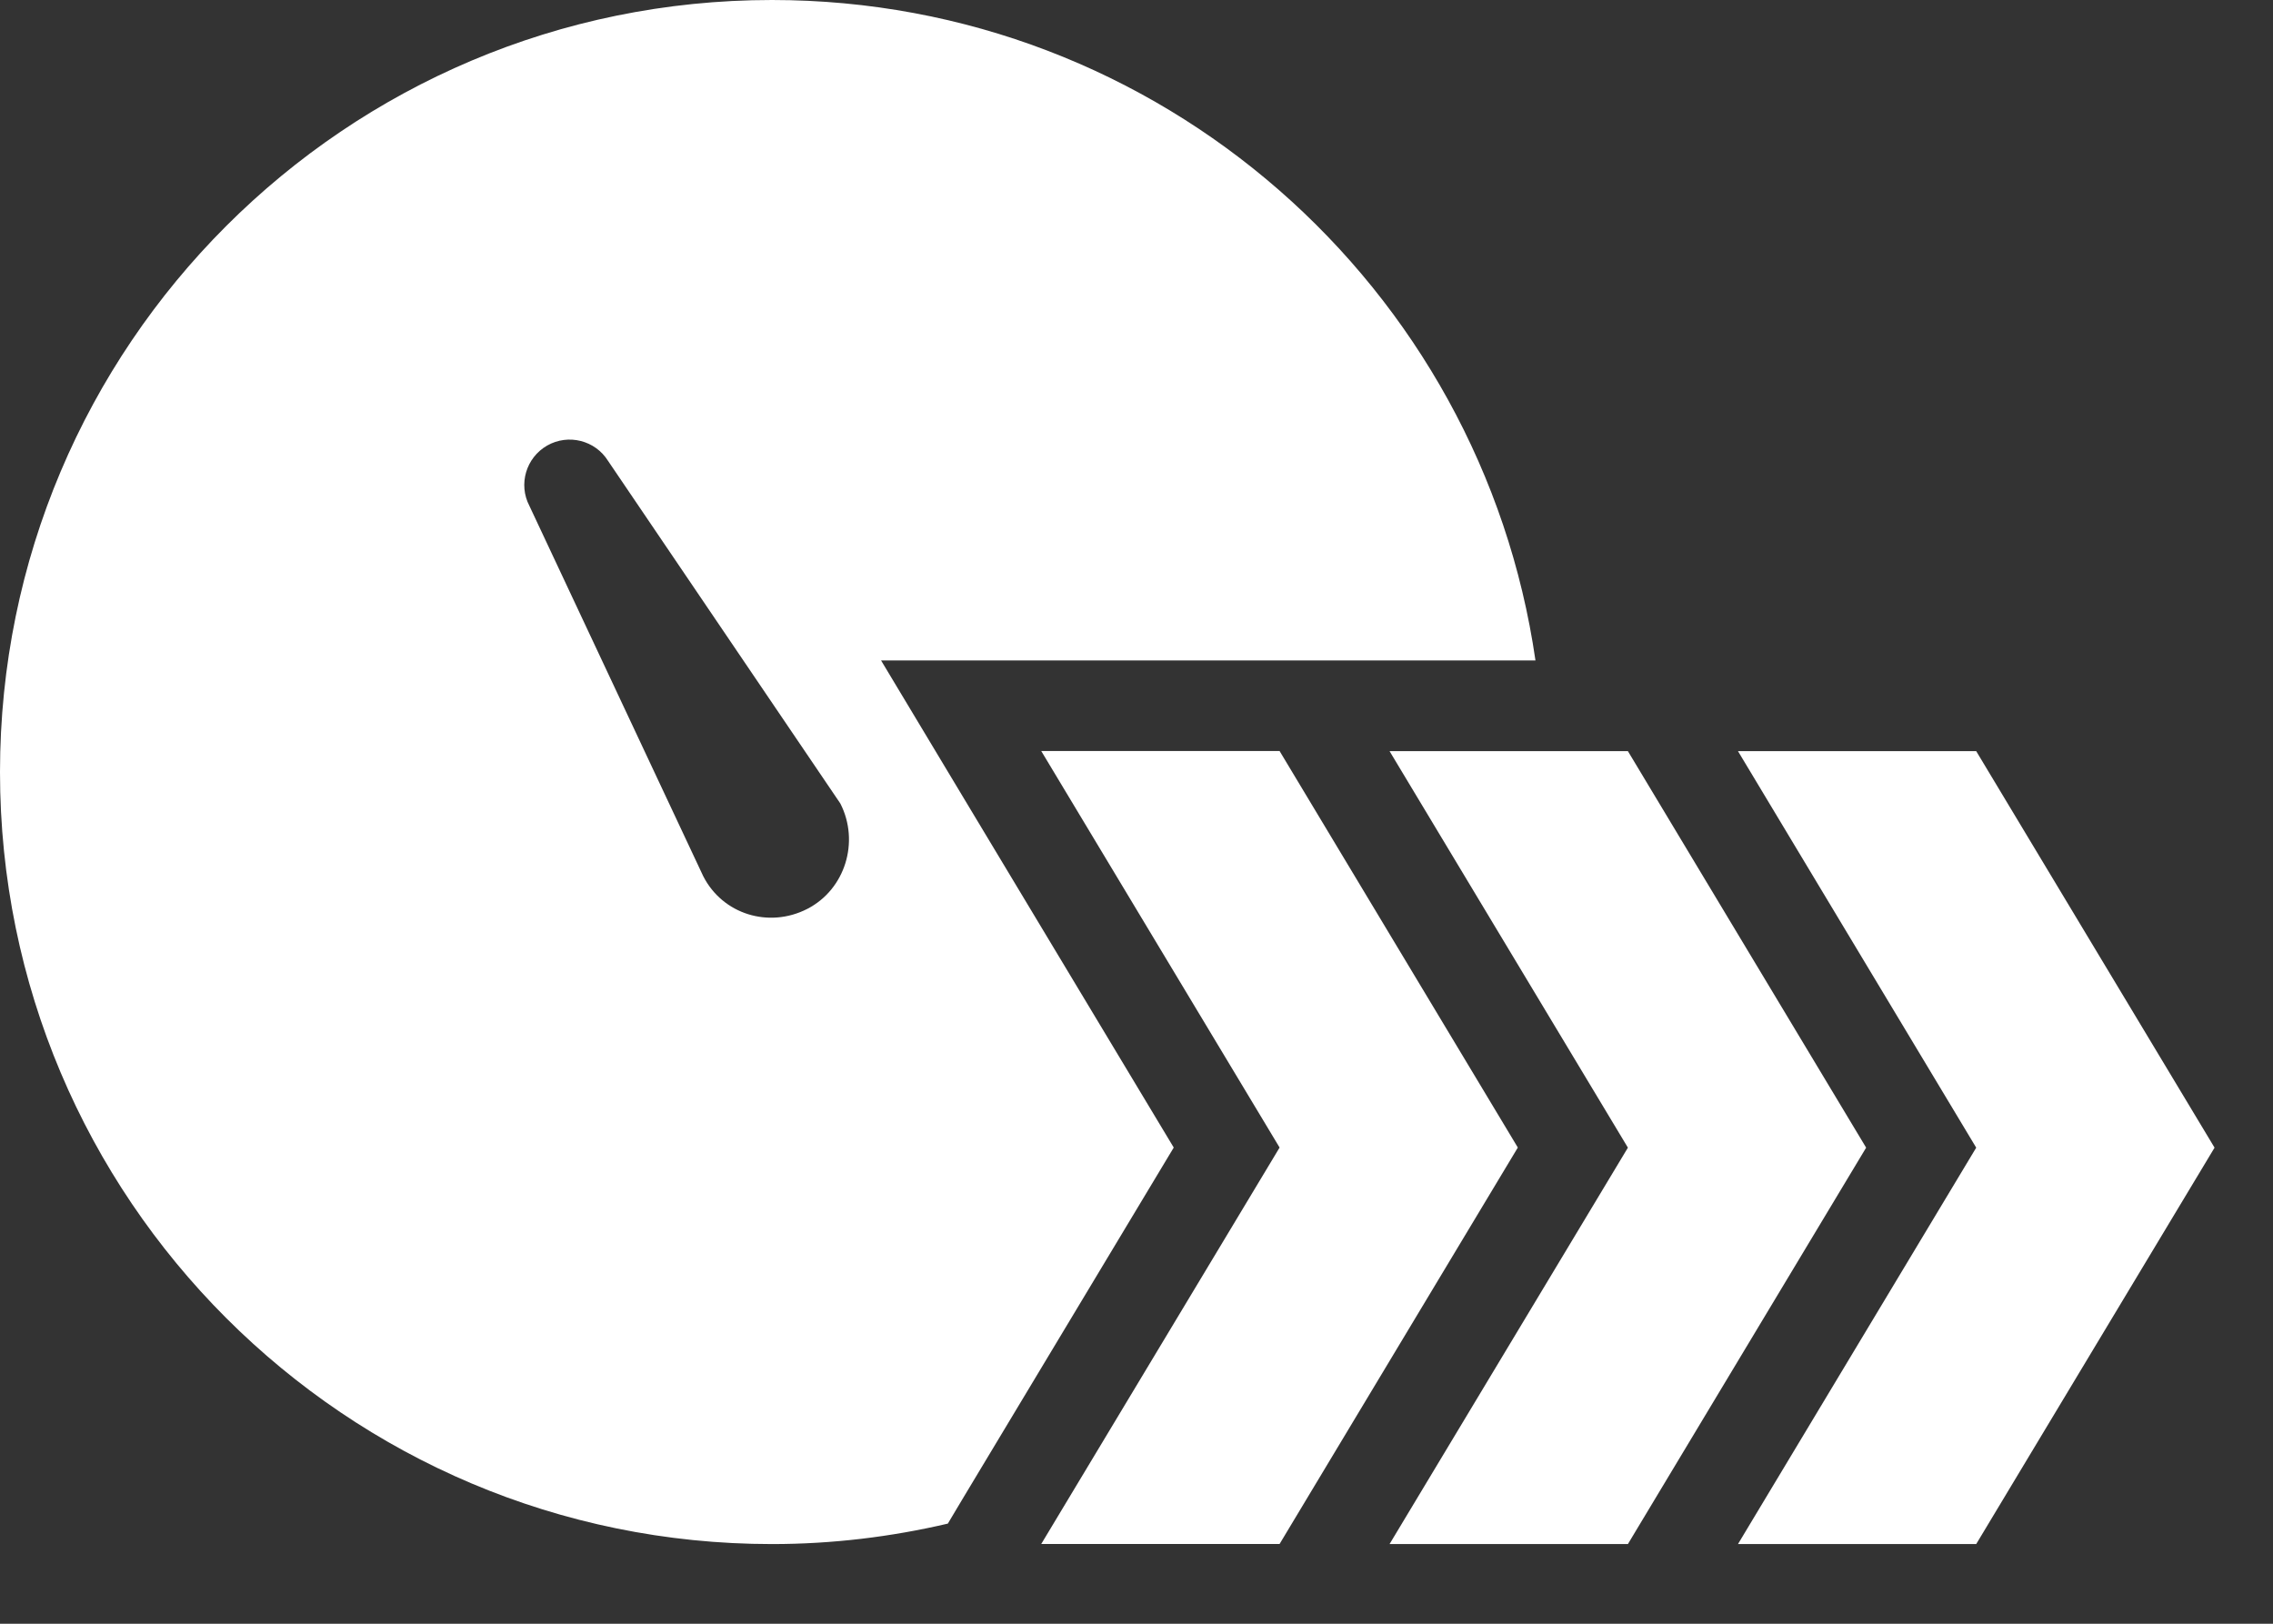 <svg width="21" height="15" viewBox="0 0 21 15" fill="none" xmlns="http://www.w3.org/2000/svg">
<rect x="0" y="0" width="21" height="15" fill="#333333" stroke="none"/>
<path d="M15.04 10.602L12.838 14.264H15.04L17.241 10.602L15.04 6.939H12.838L15.04 10.602Z" fill="white"/>
<path d="M9.62 6.938L11.822 10.601L9.62 14.263H11.822L14.023 10.601L11.822 6.938H9.62Z" fill="white"/>
<path d="M20.46 10.602L18.258 6.939H16.057L18.258 10.602L16.057 14.264H18.258L20.46 10.602Z" fill="white"/>
<path d="M8.902 13.832L10.844 10.601L8.902 7.37L8.14 6.101H14.186C13.687 2.651 10.72 0 7.132 0C3.193 0 0 3.193 0 7.132C0 11.071 3.193 14.264 7.132 14.264C7.692 14.264 8.235 14.197 8.757 14.075L8.902 13.832ZM7.457 8.397C7.104 8.577 6.677 8.447 6.497 8.094L4.891 4.673C4.787 4.474 4.86 4.228 5.055 4.116C5.25 4.005 5.499 4.067 5.618 4.258L7.764 7.423C7.944 7.776 7.809 8.217 7.457 8.397Z" fill="white"/>
</svg>
